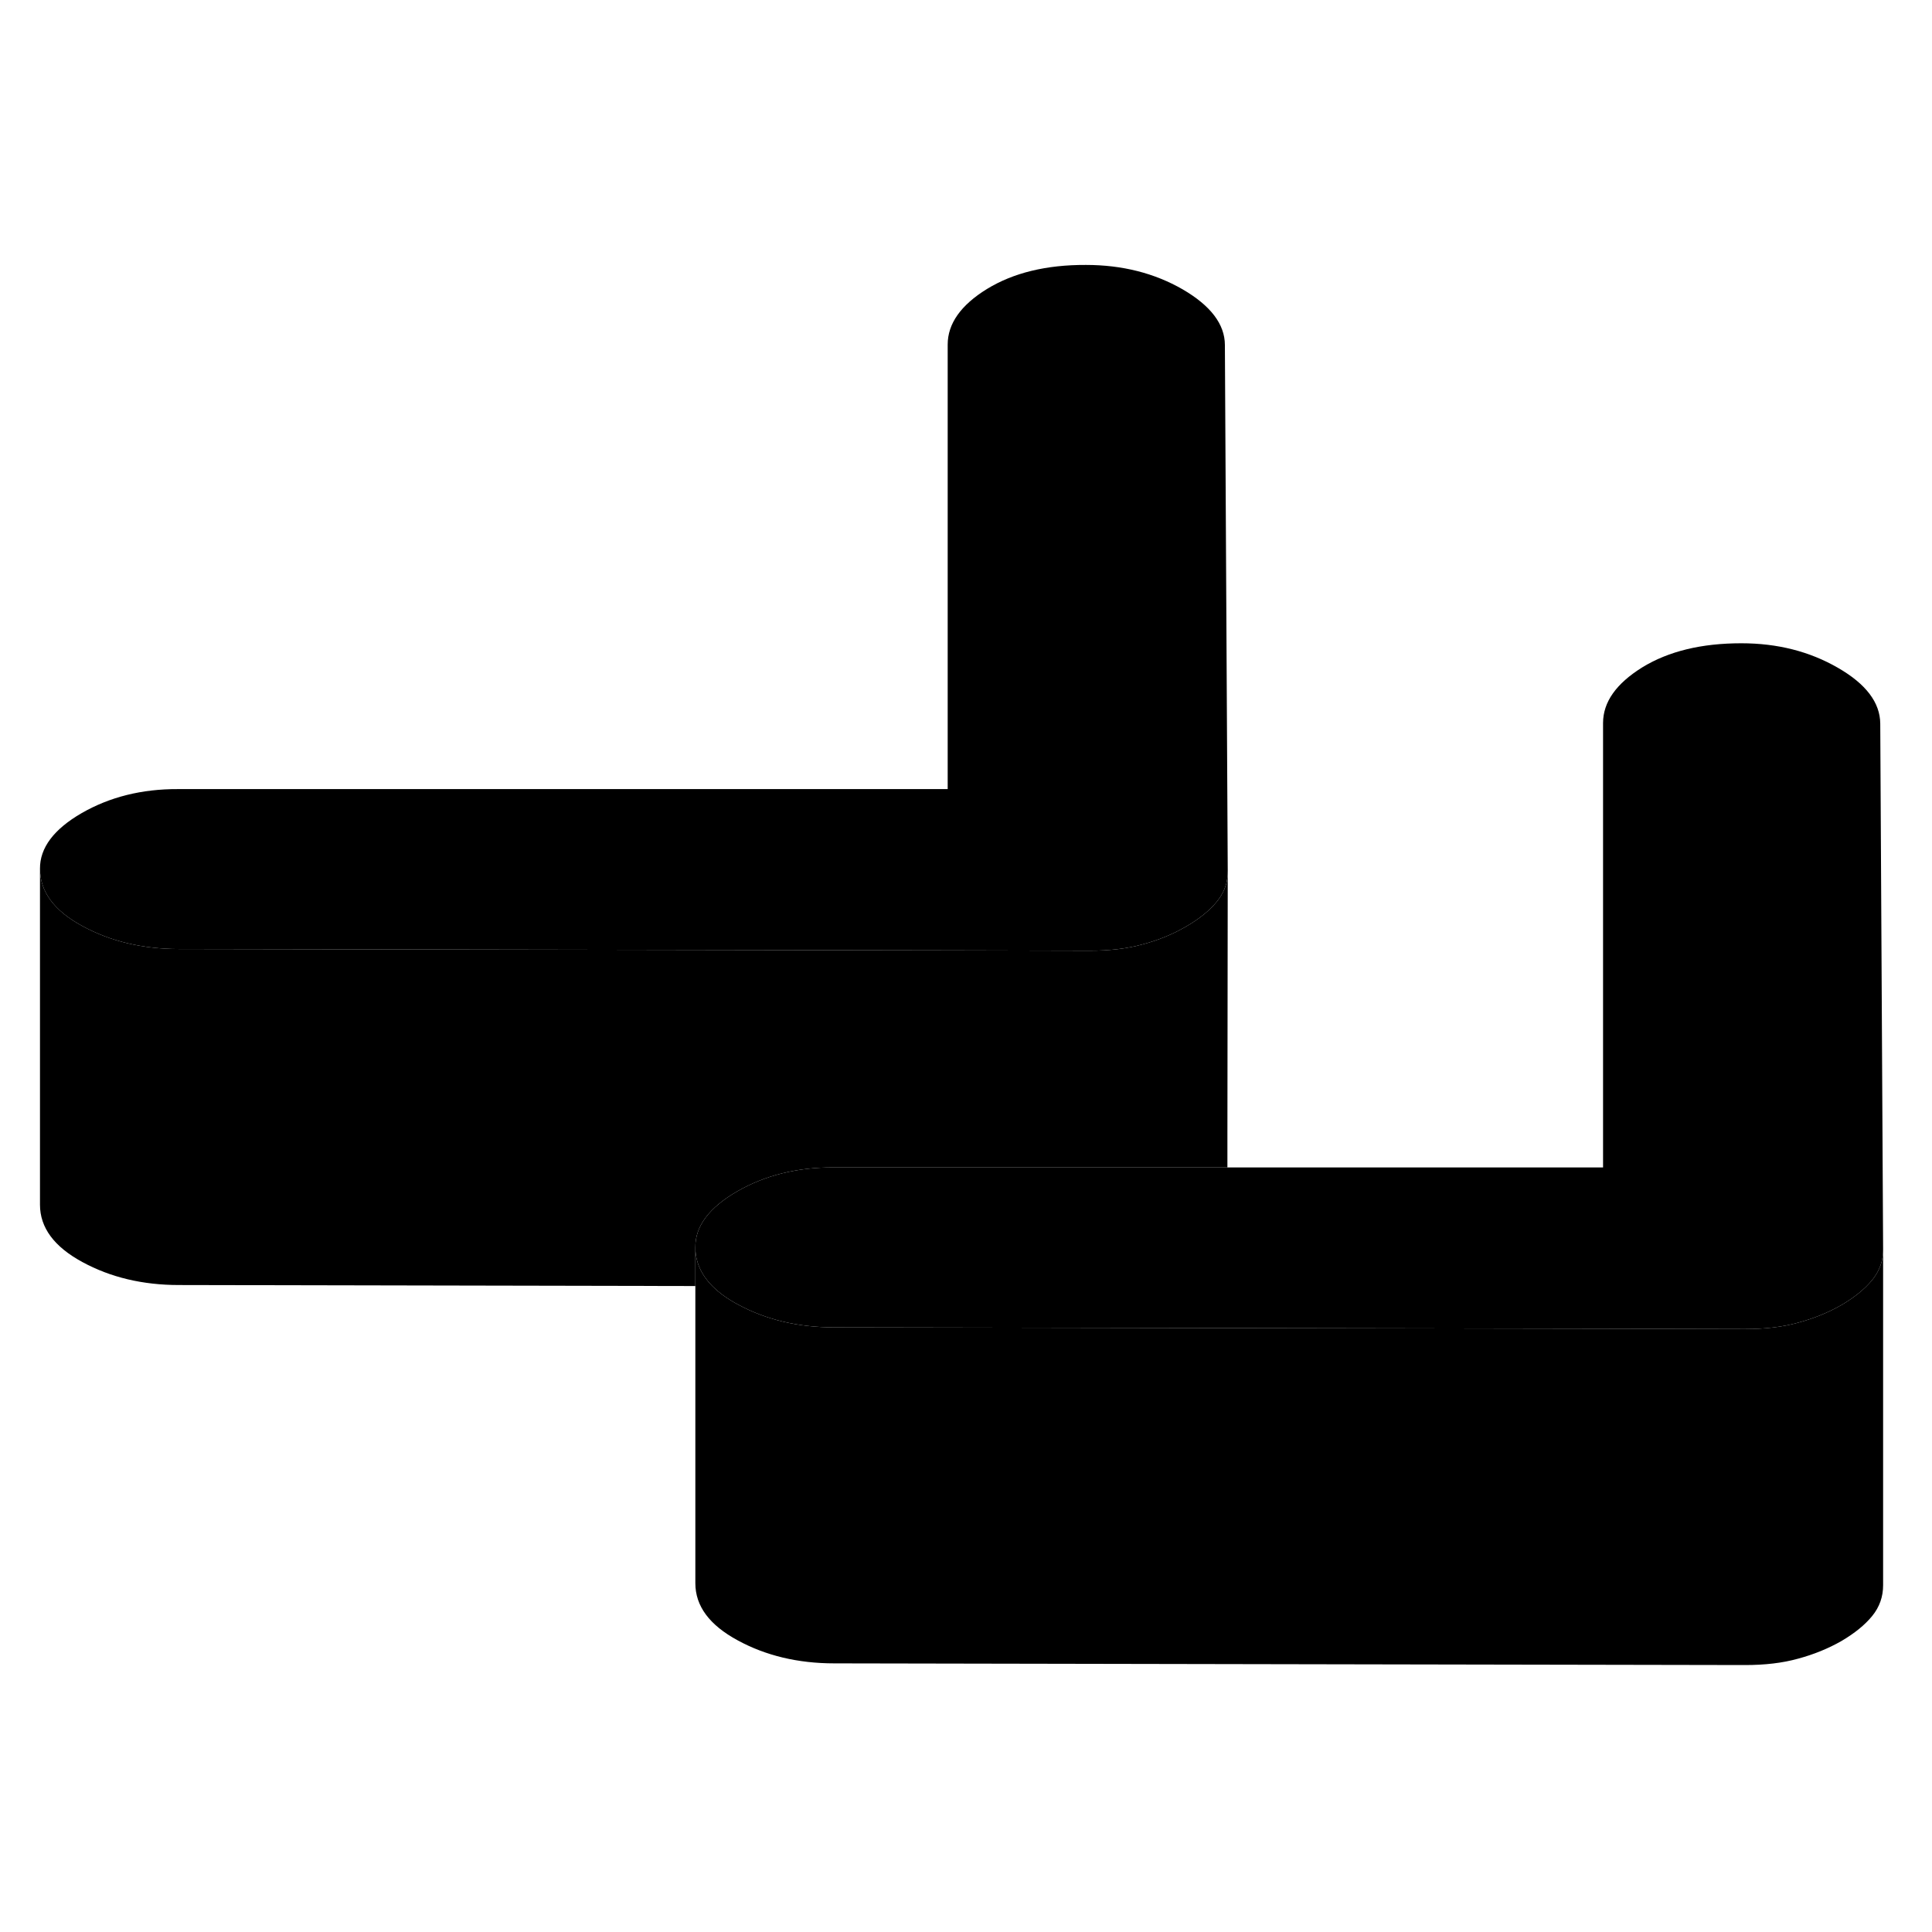<svg width="24" height="24" viewBox="0 0 115 88" xmlns="http://www.w3.org/2000/svg" stroke-width="1px" stroke-linecap="round" stroke-linejoin="round">
    <path d="M112.09 60.86C112.09 61.13 112.06 61.4 111.99 61.65C111.88 62.02 111.7 62.37 111.44 62.69C111 63.23 110.39 63.72 109.61 64.18C108.82 64.63 107.96 64.98 107.03 65.23C106.1 65.49 105.05 65.61 103.87 65.61L95.42 65.59L49.66 65.51C47.5 65.51 45.58 65.05 43.91 64.14C43.29 63.81 42.79 63.44 42.4 63.05C41.73 62.37 41.39 61.6 41.39 60.74C41.38 59.49 42.21 58.38 43.87 57.42C45.54 56.46 47.45 55.98 49.61 55.99H95.42V29.54C95.42 28.29 96.2 27.19 97.76 26.22C99.33 25.26 101.29 24.79 103.65 24.79C105.81 24.79 107.72 25.28 109.4 26.25C111.07 27.21 111.91 28.32 111.92 29.57L112.09 60.86Z" class="pr-icon-iso-solid-stroke" stroke-miterlimit="10"/>
    <path d="M112.09 60.86V80.86C112.09 81.54 111.88 82.15 111.44 82.69C111 83.23 110.39 83.72 109.61 84.18C108.82 84.63 107.96 84.98 107.03 85.23C106.1 85.49 105.05 85.61 103.87 85.61L49.66 85.51C47.5 85.51 45.58 85.05 43.91 84.14C42.23 83.23 41.39 82.1 41.39 80.74V60.74C41.39 61.6 41.73 62.37 42.4 63.05C42.79 63.44 43.29 63.81 43.91 64.14C45.58 65.05 47.5 65.51 49.66 65.51L95.42 65.59L103.87 65.61C105.05 65.61 106.1 65.49 107.03 65.23C107.96 64.98 108.82 64.63 109.61 64.18C110.39 63.72 111 63.23 111.44 62.69C111.7 62.37 111.88 62.02 111.99 61.65C112.06 61.4 112.09 61.13 112.09 60.86Z" class="pr-icon-iso-solid-stroke" stroke-miterlimit="10"/>
    <path d="M73.06 54V55.99H49.61C47.45 55.98 45.54 56.46 43.87 57.42C42.21 58.38 41.38 59.49 41.39 60.74V63.05L10.65 62.99C8.49 62.99 6.57 62.53 4.9 61.62C3.22 60.71 2.38 59.57 2.38 58.21V38.21C2.38 39.57 3.22 40.71 4.9 41.62C6.57 42.53 8.49 42.99 10.65 42.99L56.41 43.07L64.86 43.09C66.04 43.09 67.09 42.97 68.02 42.71C68.96 42.46 69.81 42.11 70.6 41.65C71.38 41.2 71.99 40.71 72.43 40.17C72.69 39.85 72.87 39.51 72.98 39.15C73.05 38.89 73.08 38.62 73.08 38.34L73.06 54Z" class="pr-icon-iso-solid-stroke" stroke-miterlimit="10"/>
    <path d="M73.08 38.34C73.08 38.62 73.05 38.89 72.98 39.15C72.87 39.51 72.69 39.85 72.43 40.17C71.99 40.71 71.38 41.2 70.6 41.65C69.81 42.11 68.96 42.46 68.02 42.71C67.09 42.97 66.04 43.09 64.86 43.09L56.41 43.07L10.65 42.99C8.49 42.99 6.57 42.53 4.9 41.62C3.22 40.71 2.38 39.57 2.38 38.21C2.37 36.97 3.2 35.86 4.86 34.9C6.53 33.94 8.44 33.46 10.6 33.47H56.41V7.01C56.41 5.77 57.19 4.66 58.75 3.7C60.32 2.74 62.28 2.26 64.64 2.27C66.8 2.27 68.72 2.76 70.39 3.72C72.06 4.69 72.91 5.8 72.91 7.04L73.08 38.34Z" class="pr-icon-iso-solid-stroke" stroke-miterlimit="10"/>
</svg>